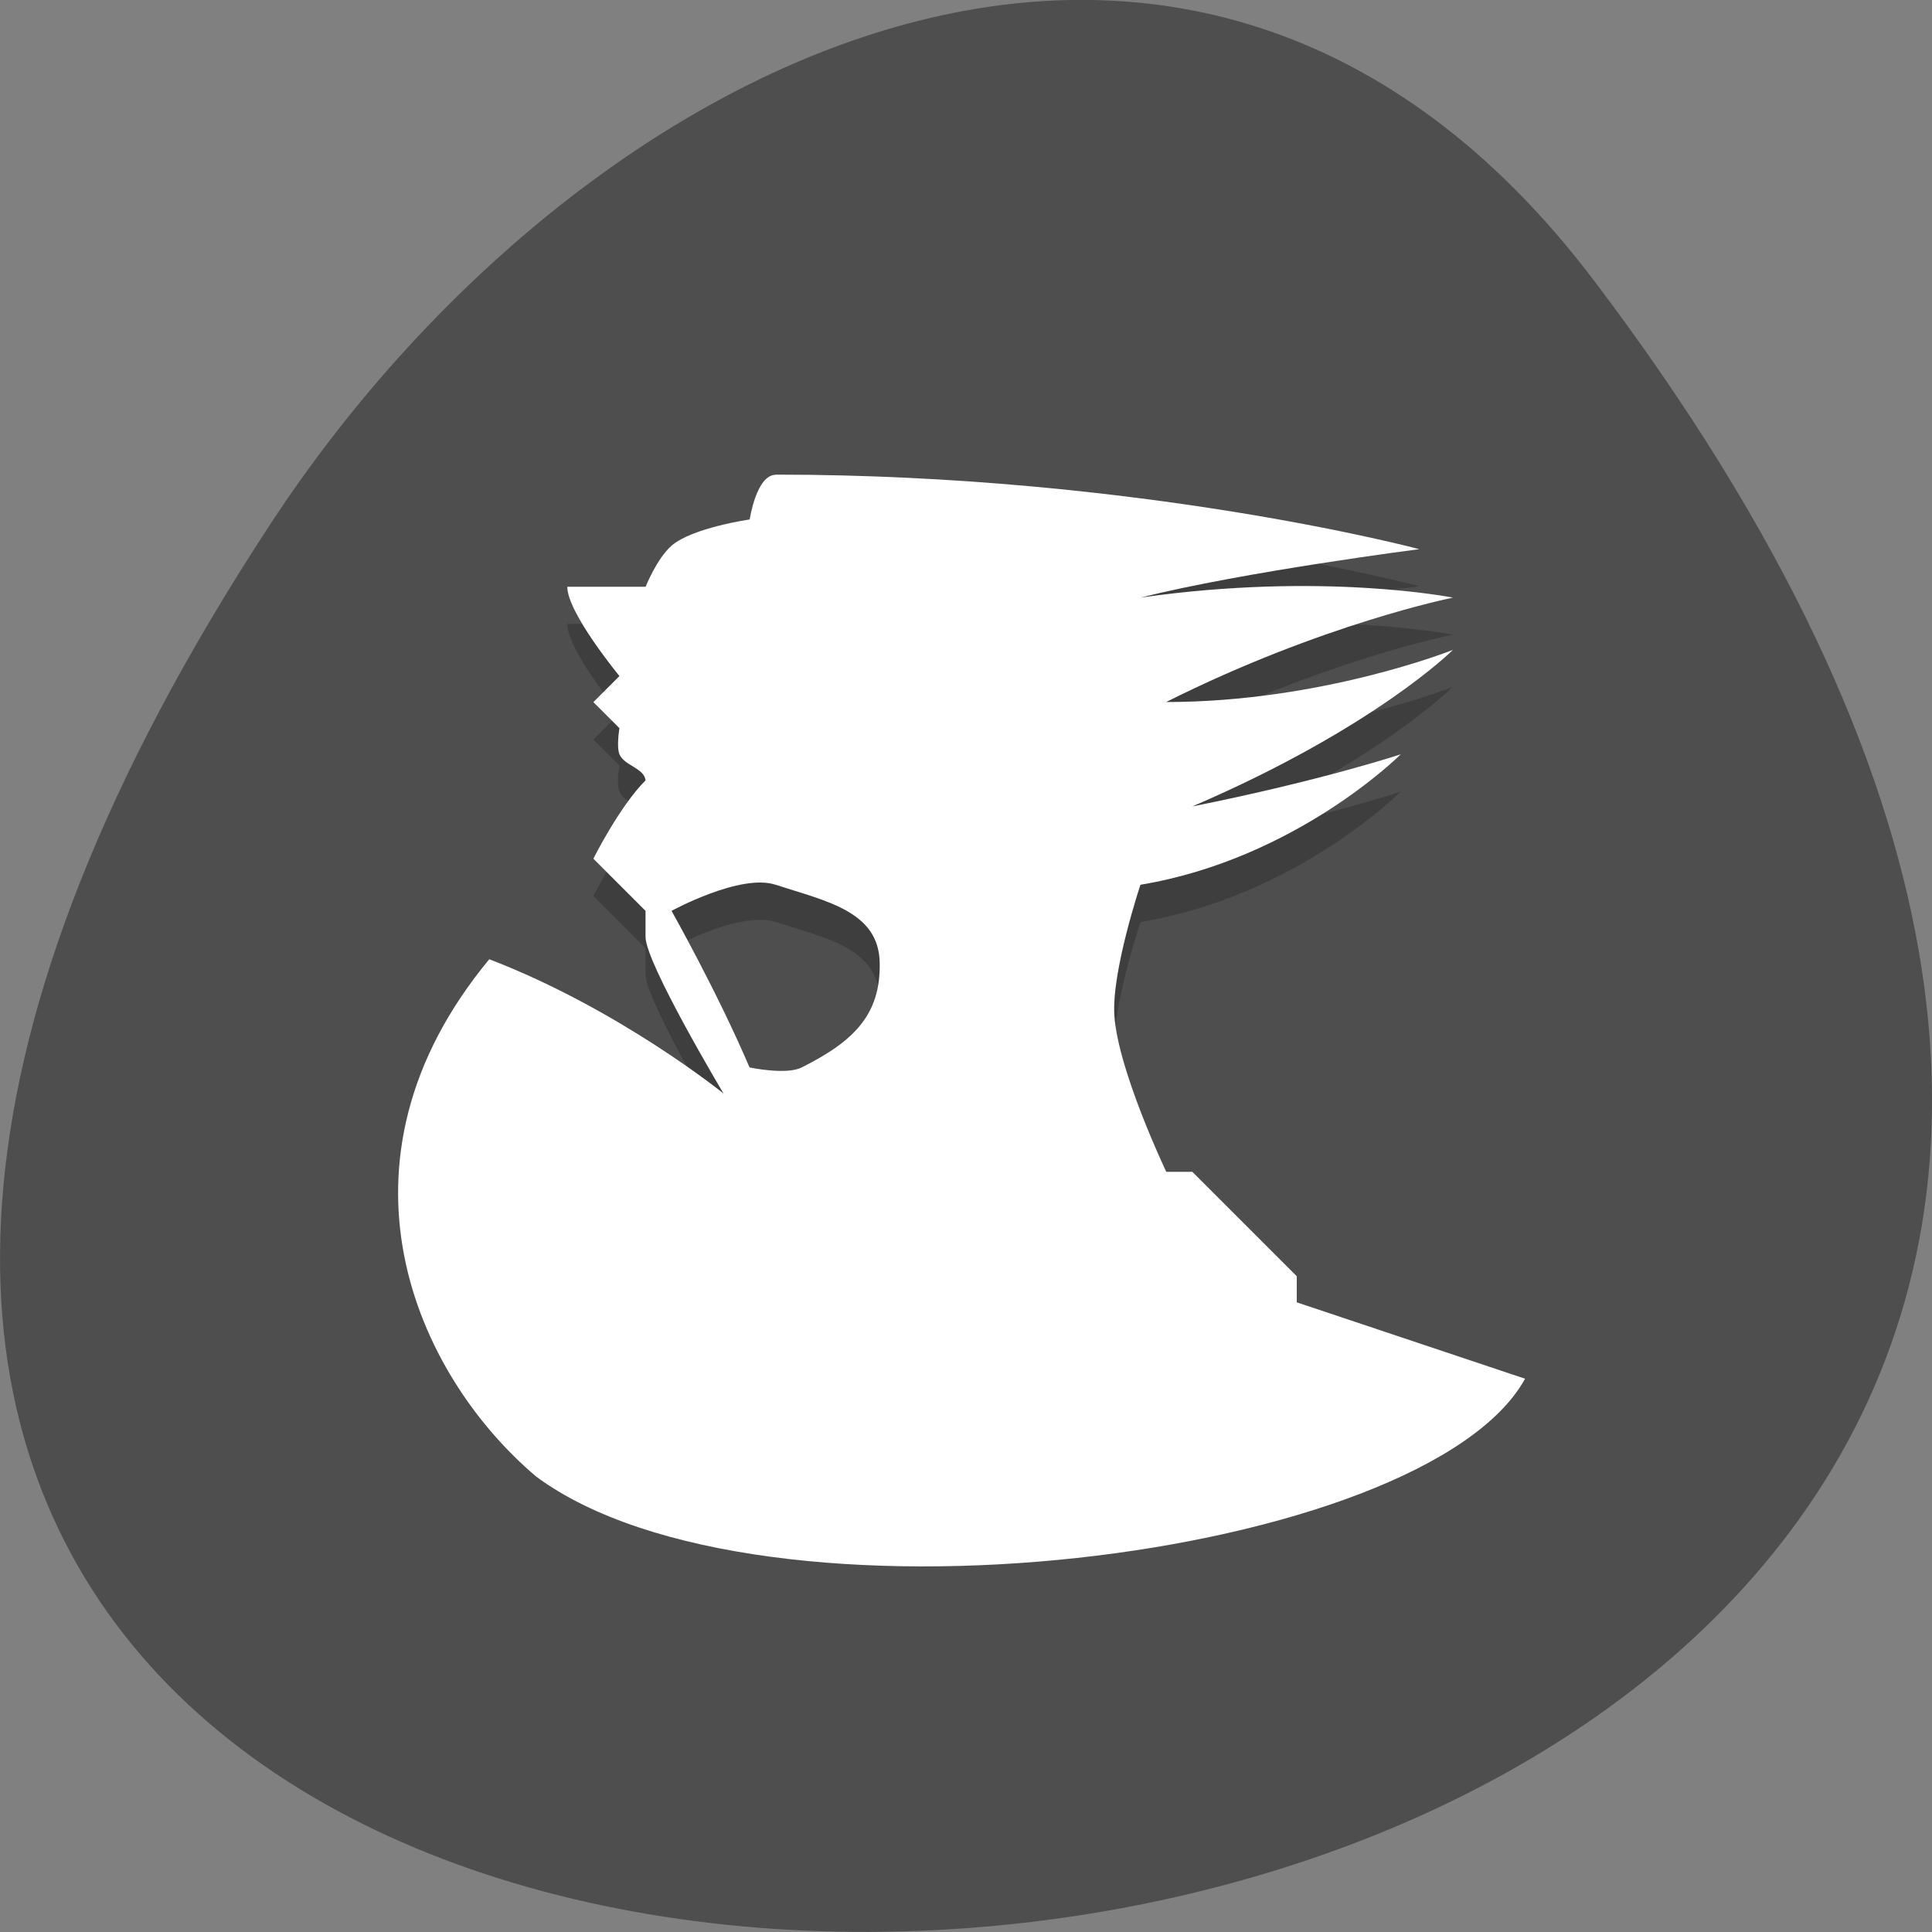 <svg xmlns="http://www.w3.org/2000/svg" viewBox="0 0 24 24"><rect x="0" y="0" width="24" height="24" fill="#808080" stroke="none"/><path d="m 19.797 3.48 c 18.922 24.973 -33.15 28.52 -16.438 3.03 c 3.809 -5.813 11.426 -9.645 16.438 -3.03" fill="#4e4e4e"/><path d="m 9.637 6.359 c -0.242 0 -0.324 0.559 -0.324 0.559 c 0 0 -0.711 0.098 -0.969 0.324 c -0.184 0.156 -0.324 0.508 -0.324 0.508 h -0.973 c 0 0.324 0.648 1.113 0.648 1.113 l -0.324 0.324 l 0.324 0.324 c 0 0 -0.043 0.223 0 0.324 c 0.059 0.141 0.309 0.172 0.324 0.324 c -0.324 0.324 -0.648 0.973 -0.648 0.973 l 0.648 0.648 v 0.324 c 0 0.324 0.969 1.945 0.969 1.945 c 0 0 -1.293 -1.051 -2.91 -1.668 v 4.398 c 0 0.387 0.309 0.695 0.691 0.695 h 11.555 c 0.066 0 0.129 -0.012 0.191 -0.027 l -2.41 -0.805 v -0.324 l -1.293 -1.297 h -0.324 c 0 0 -0.602 -1.266 -0.645 -1.945 c -0.035 -0.551 0.324 -1.621 0.324 -1.621 c 1.941 -0.324 3.234 -1.621 3.234 -1.621 c 0 0 -0.973 0.324 -2.59 0.648 c 2.266 -0.973 3.234 -1.949 3.234 -1.949 c 0 0 -1.617 0.648 -3.559 0.648 c 1.941 -0.973 3.559 -1.297 3.559 -1.297 c 0 0 -1.617 -0.324 -3.879 0 c 1.293 -0.324 3.465 -0.602 3.465 -0.602 c 0 0 -3.469 -0.926 -7.996 -0.926 m -0.18 5.07 c 0.066 0 0.125 0.008 0.18 0.027 c 0.613 0.199 1.285 0.32 1.293 0.973 c 0.012 0.641 -0.32 0.973 -0.969 1.297 c -0.191 0.098 -0.648 0 -0.648 0 c -0.402 -0.941 -0.969 -1.945 -0.969 -1.945 c 0 0 0.656 -0.359 1.113 -0.352" fill-opacity="0.2"/><path d="m 9.637 5.898 c -0.242 0 -0.324 0.555 -0.324 0.555 c 0 0 -0.711 0.102 -0.969 0.324 c -0.184 0.16 -0.324 0.512 -0.324 0.512 h -0.973 c 0 0.324 0.648 1.109 0.648 1.109 l -0.324 0.324 l 0.324 0.324 c 0 0 -0.039 0.227 0 0.324 c 0.059 0.141 0.309 0.172 0.324 0.324 c -0.324 0.324 -0.648 0.973 -0.648 0.973 l 0.648 0.648 v 0.324 c 0 0.324 0.969 1.945 0.969 1.945 c 0 0 -1.293 -1.047 -2.91 -1.668 c -2.094 2.527 -0.918 5.156 0.582 6.426 c 2.785 2.063 11.04 1.039 12.285 -1.215 l -2.836 -0.949 v -0.324 l -1.297 -1.297 h -0.324 c 0 0 -0.602 -1.262 -0.645 -1.945 c -0.035 -0.547 0.324 -1.621 0.324 -1.621 c 1.941 -0.324 3.234 -1.621 3.234 -1.621 c 0 0 -0.973 0.324 -2.59 0.648 c 2.266 -0.973 3.238 -1.945 3.238 -1.945 c 0 0 -1.621 0.648 -3.563 0.648 c 1.941 -0.973 3.563 -1.297 3.563 -1.297 c 0 0 -1.621 -0.324 -3.883 0 c 1.293 -0.324 3.465 -0.602 3.465 -0.602 c 0 0 -3.465 -0.926 -7.996 -0.926 m 0 5.094 c 0.613 0.203 1.285 0.324 1.293 0.973 c 0.012 0.641 -0.32 0.973 -0.969 1.297 c -0.191 0.098 -0.648 0 -0.648 0 c -0.402 -0.941 -0.969 -1.945 -0.969 -1.945 c 0 0 0.859 -0.469 1.293 -0.324" fill="#fff"/></svg>